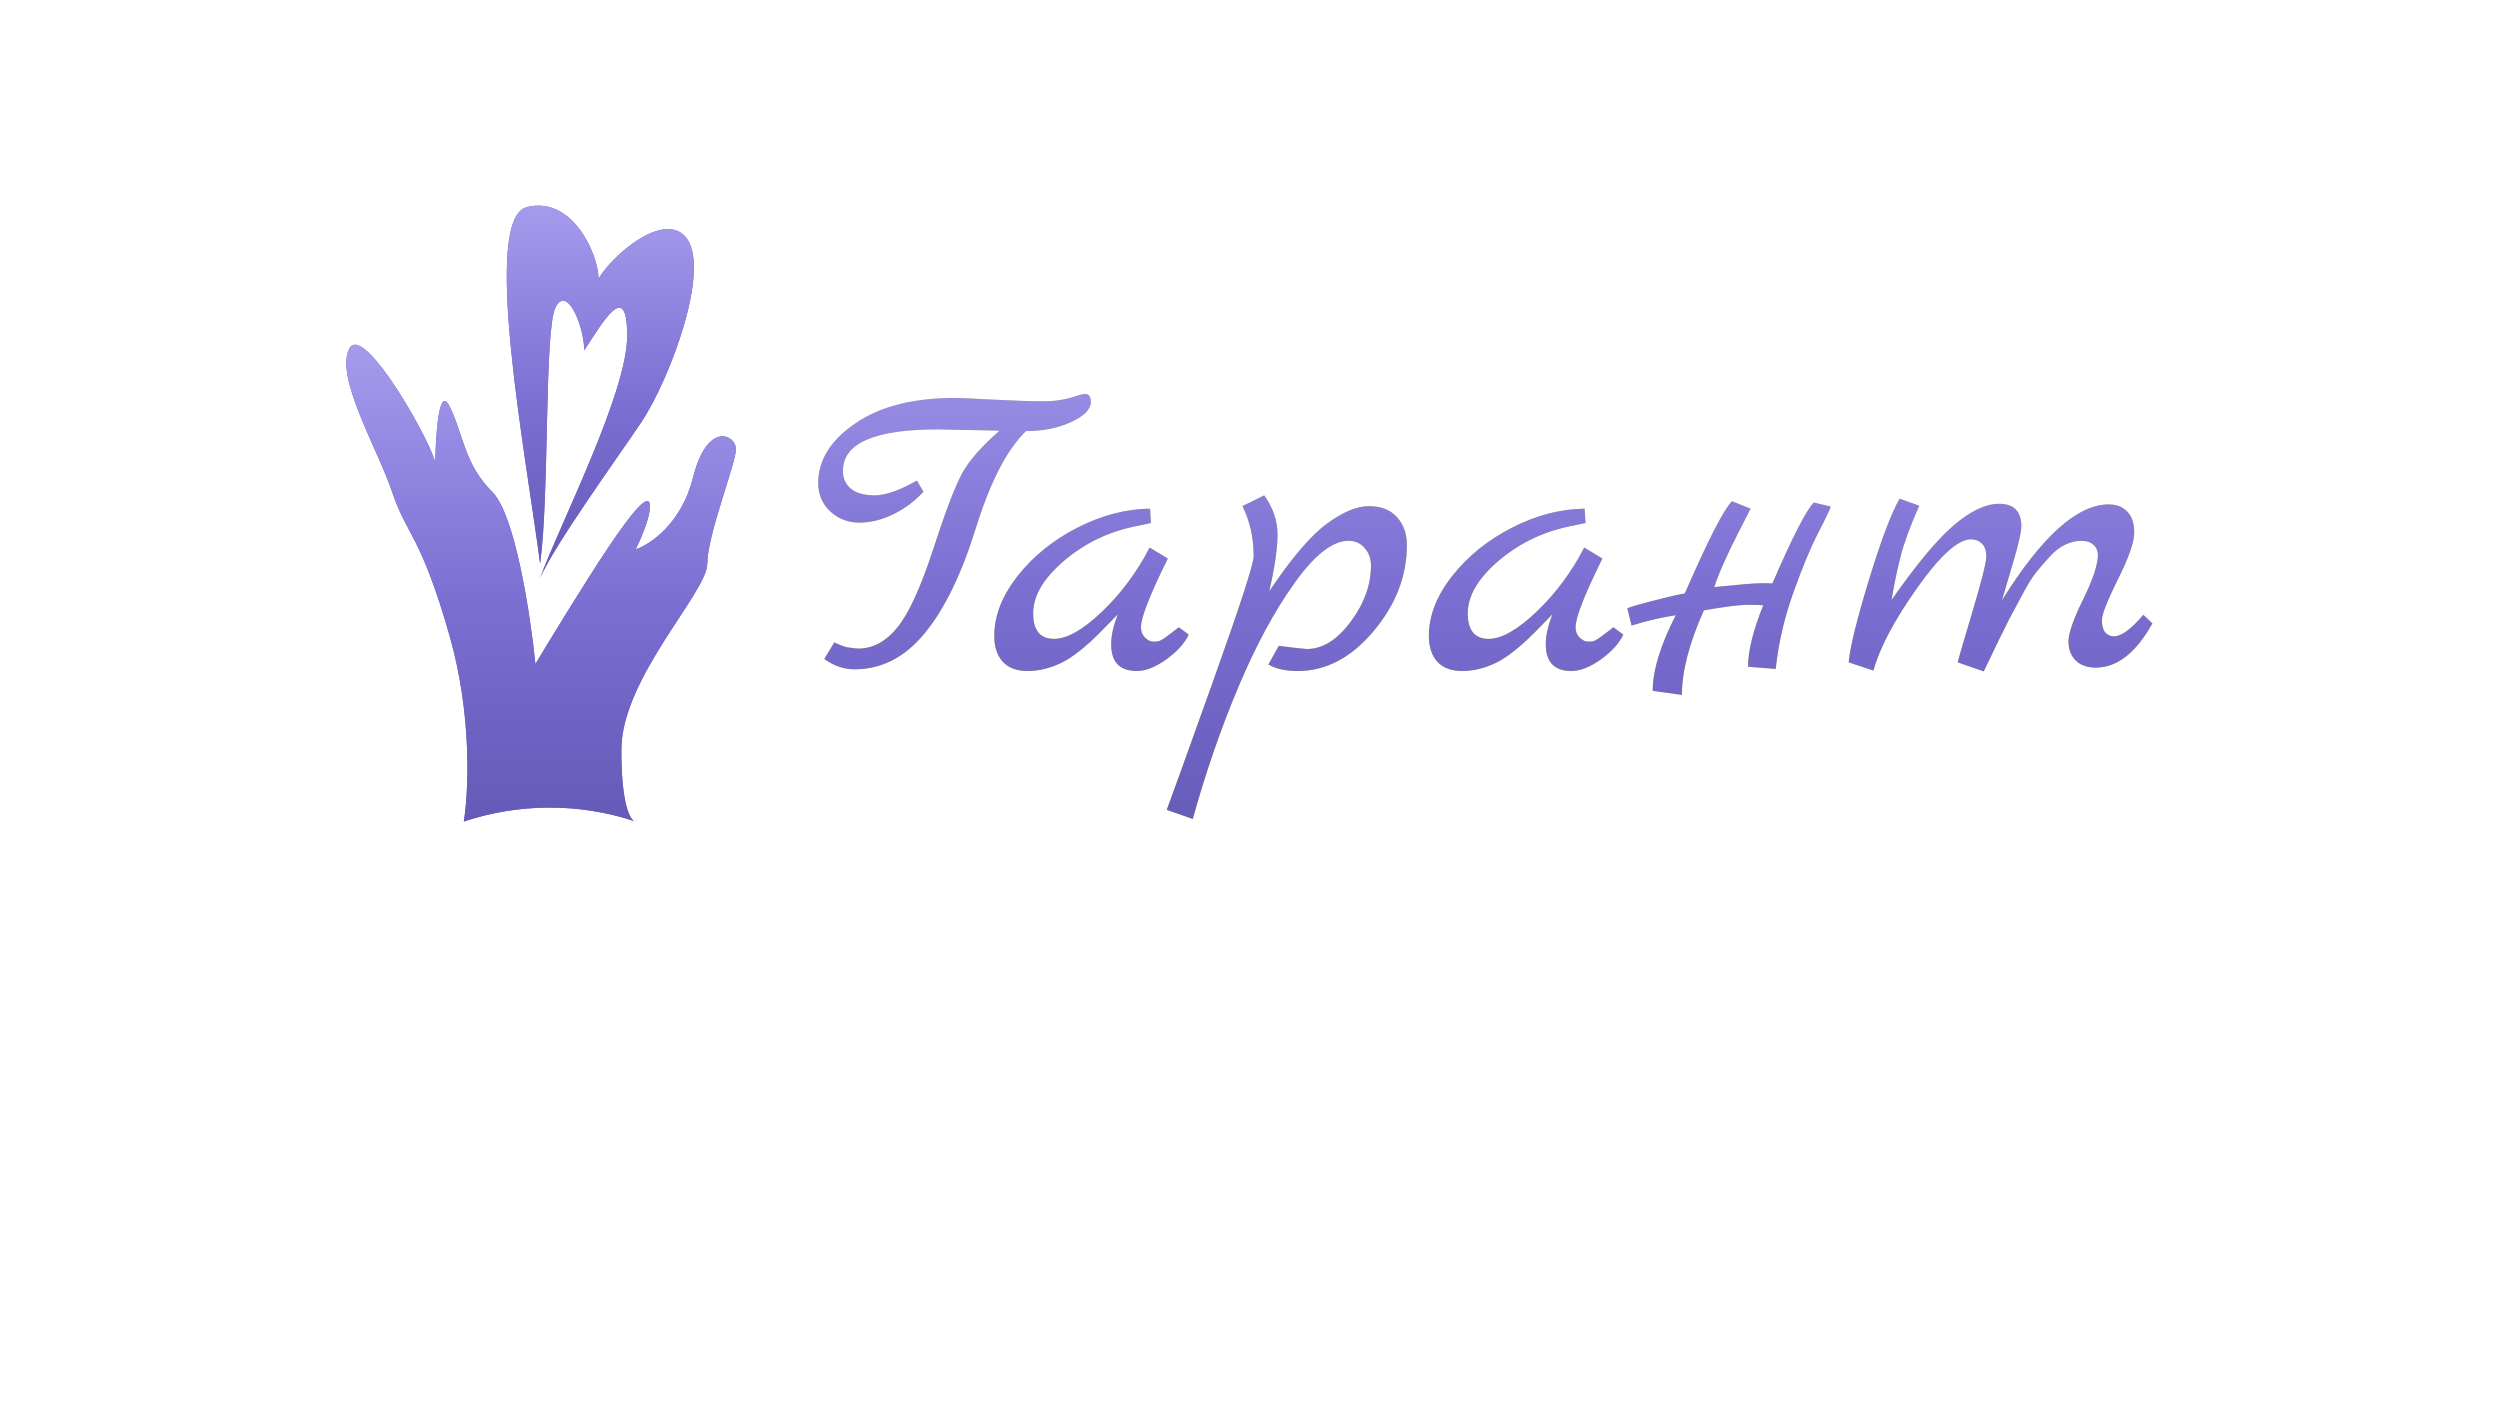 <svg width="231" height="131" viewBox="0 0 231 131" fill="none" xmlns="http://www.w3.org/2000/svg">
<g filter="url(#filter0_dd)">
<path d="M25 0H207V105C207 111.627 201.627 117 195 117H37C30.373 117 25 111.627 25 105V0Z" fill="white"/>
</g>
<g filter="url(#filter1_dd)">
<path d="M11 0H220V93C220 99.627 214.627 105 208 105H23C16.373 105 11 99.627 11 93V0Z" fill="white"/>
</g>
<path d="M75.602 44.637C75.602 42.527 76.741 40.691 79.019 39.129C81.298 37.553 84.384 36.766 88.277 36.766C88.603 36.766 89.749 36.818 91.715 36.922C93.694 37.026 95.257 37.078 96.402 37.078C97.548 37.078 98.603 36.902 99.566 36.551C99.944 36.447 100.165 36.395 100.23 36.395C100.608 36.395 100.797 36.635 100.797 37.117C100.797 37.807 100.191 38.432 98.981 38.992C97.769 39.552 96.376 39.832 94.801 39.832C93.043 41.538 91.5 44.52 90.172 48.777C88.857 53.035 87.281 56.277 85.445 58.504C83.622 60.73 81.461 61.844 78.961 61.844C77.971 61.844 77.04 61.525 76.168 60.887L77.086 59.363C77.412 59.52 77.769 59.663 78.16 59.793L78.727 59.871C78.857 59.897 79.052 59.917 79.312 59.93C80.641 59.93 81.832 59.292 82.887 58.016C83.954 56.727 85.068 54.305 86.227 50.75C87.385 47.182 88.29 44.819 88.941 43.66C89.592 42.501 90.732 41.212 92.359 39.793L86.637 39.676C80.79 39.676 77.874 40.958 77.887 43.523C77.887 44.188 78.128 44.728 78.609 45.145C79.104 45.561 79.846 45.77 80.836 45.77C81.826 45.77 83.121 45.314 84.723 44.402L85.328 45.438C84.508 46.323 83.57 47.02 82.516 47.527C81.474 48.035 80.432 48.289 79.391 48.289C78.362 48.289 77.47 47.944 76.715 47.254C75.973 46.551 75.602 45.678 75.602 44.637ZM91.871 58.758C91.871 56.896 92.587 55.053 94.019 53.23C95.465 51.395 97.307 49.904 99.547 48.758C101.786 47.612 104.026 47.026 106.266 47L106.344 48.328L104.664 48.68C102.242 49.214 100.1 50.281 98.238 51.883C96.389 53.484 95.465 55.079 95.465 56.668C95.465 58.243 96.109 59.031 97.398 59.031C98.596 59.031 100.074 58.191 101.832 56.512C103.59 54.832 105.055 52.859 106.227 50.594L107.906 51.609C106.253 54.943 105.426 57.059 105.426 57.957C105.426 58.335 105.549 58.654 105.797 58.914C106.057 59.161 106.311 59.285 106.559 59.285C106.819 59.285 106.988 59.272 107.066 59.246C107.145 59.22 107.223 59.188 107.301 59.148C107.392 59.096 107.496 59.031 107.613 58.953C107.73 58.875 107.835 58.797 107.926 58.719C108.03 58.641 108.186 58.523 108.395 58.367C108.616 58.198 108.792 58.061 108.922 57.957L109.84 58.641C109.462 59.435 108.772 60.197 107.77 60.926C106.767 61.642 105.855 62 105.035 62C103.46 62 102.672 61.173 102.672 59.52C102.672 58.751 102.874 57.833 103.277 56.766L101.793 58.289C100.348 59.76 99.098 60.75 98.043 61.258C97.001 61.753 95.973 62 94.957 62C93.941 62 93.173 61.714 92.652 61.141C92.132 60.568 91.871 59.773 91.871 58.758ZM107.809 74.832C107.861 74.676 108.362 73.296 109.312 70.691C110.25 68.1 111.174 65.522 112.086 62.957C114.599 55.913 115.849 52.059 115.836 51.395C115.836 49.689 115.491 48.146 114.801 46.766L116.812 45.77C117.633 46.915 118.043 48.12 118.043 49.383C118.043 50.646 117.789 52.397 117.281 54.637C119.312 51.603 121.07 49.532 122.555 48.426C124.052 47.319 125.361 46.766 126.48 46.766C127.6 46.766 128.466 47.104 129.078 47.781C129.69 48.458 129.996 49.318 129.996 50.359C129.996 53.237 128.961 55.9 126.891 58.348C124.833 60.782 122.509 62 119.918 62C118.772 62 117.867 61.798 117.203 61.395L118.16 59.676C119.579 59.858 120.445 59.956 120.758 59.969C122.203 59.969 123.551 59.129 124.801 57.449C126.051 55.77 126.676 54.044 126.676 52.273C126.676 51.609 126.48 51.062 126.09 50.633C125.712 50.19 125.217 49.969 124.605 49.969C123.134 49.969 121.474 51.264 119.625 53.855C117.776 56.434 116.044 59.637 114.43 63.465C112.815 67.293 111.409 71.362 110.211 75.672L107.809 74.832ZM132.027 58.758C132.027 56.896 132.743 55.053 134.176 53.23C135.621 51.395 137.464 49.904 139.703 48.758C141.943 47.612 144.182 47.026 146.422 47L146.5 48.328L144.82 48.68C142.398 49.214 140.257 50.281 138.395 51.883C136.546 53.484 135.621 55.079 135.621 56.668C135.621 58.243 136.266 59.031 137.555 59.031C138.753 59.031 140.23 58.191 141.988 56.512C143.746 54.832 145.211 52.859 146.383 50.594L148.062 51.609C146.409 54.943 145.582 57.059 145.582 57.957C145.582 58.335 145.706 58.654 145.953 58.914C146.214 59.161 146.467 59.285 146.715 59.285C146.975 59.285 147.145 59.272 147.223 59.246C147.301 59.22 147.379 59.188 147.457 59.148C147.548 59.096 147.652 59.031 147.77 58.953C147.887 58.875 147.991 58.797 148.082 58.719C148.186 58.641 148.342 58.523 148.551 58.367C148.772 58.198 148.948 58.061 149.078 57.957L149.996 58.641C149.618 59.435 148.928 60.197 147.926 60.926C146.923 61.642 146.012 62 145.191 62C143.616 62 142.828 61.173 142.828 59.52C142.828 58.751 143.03 57.833 143.434 56.766L141.949 58.289C140.504 59.76 139.254 60.75 138.199 61.258C137.158 61.753 136.129 62 135.113 62C134.098 62 133.329 61.714 132.809 61.141C132.288 60.568 132.027 59.773 132.027 58.758ZM150.367 56.238C150.367 56.16 151.077 55.939 152.496 55.574C153.928 55.197 154.99 54.949 155.68 54.832C157.815 49.923 159.267 47.085 160.035 46.316L161.754 47C161.624 47.26 161.318 47.859 160.836 48.797C159.638 51.115 158.824 52.931 158.395 54.246C160.712 54.012 162.105 53.895 162.574 53.895C163.043 53.882 163.44 53.888 163.766 53.914C165.628 49.617 166.904 47.124 167.594 46.434L169.156 46.805C169.13 46.987 168.746 47.794 168.004 49.227C167.275 50.646 166.5 52.514 165.68 54.832C164.859 57.137 164.326 59.461 164.078 61.805L161.52 61.609C161.52 60.138 161.988 58.243 162.926 55.926C162.691 55.9 162.203 55.887 161.461 55.887C160.732 55.887 159.391 56.056 157.437 56.395C156.083 59.428 155.406 62.032 155.406 64.207L152.711 63.836C152.711 61.948 153.421 59.617 154.84 56.844C153.486 57.052 152.125 57.371 150.758 57.801L150.367 56.238ZM170.816 61.199C170.947 59.78 171.572 57.241 172.691 53.582C173.811 49.91 174.755 47.41 175.523 46.082L177.34 46.727C176.52 48.562 175.947 50.118 175.621 51.395C175.296 52.657 175.016 54.005 174.781 55.438C177.073 52.156 178.987 49.858 180.523 48.543C182.073 47.215 183.473 46.551 184.723 46.551C186.077 46.551 186.76 47.234 186.773 48.602C186.773 49.135 186.539 50.19 186.07 51.766C185.602 53.341 185.237 54.578 184.977 55.477C188.661 49.552 191.956 46.596 194.859 46.609C195.576 46.609 196.142 46.831 196.559 47.273C196.988 47.703 197.203 48.354 197.203 49.227C197.203 50.086 196.702 51.518 195.699 53.523C194.71 55.516 194.215 56.772 194.215 57.293C194.215 57.814 194.319 58.198 194.527 58.445C194.749 58.68 195.016 58.797 195.328 58.797C196.018 58.797 196.923 58.133 198.043 56.805L198.883 57.605C197.359 60.327 195.615 61.688 193.648 61.688C192.854 61.688 192.236 61.466 191.793 61.023C191.35 60.581 191.129 59.995 191.129 59.266C191.129 58.523 191.565 57.26 192.437 55.477C193.323 53.693 193.792 52.332 193.844 51.395C193.87 50.965 193.74 50.62 193.453 50.359C193.18 50.099 192.802 49.969 192.32 49.969C191.852 49.969 191.37 50.079 190.875 50.301C190.38 50.522 189.898 50.887 189.43 51.395C188.961 51.902 188.531 52.397 188.141 52.879C187.763 53.361 187.34 54.044 186.871 54.93C186.402 55.802 186.012 56.531 185.699 57.117C185.139 58.211 184.339 59.852 183.297 62.039L180.895 61.199C180.895 61.121 181.331 59.617 182.203 56.688C183.089 53.745 183.531 51.993 183.531 51.434C183.531 50.874 183.395 50.47 183.121 50.223C182.861 49.962 182.529 49.832 182.125 49.832C180.927 49.832 179.267 51.329 177.145 54.324C175.035 57.306 173.687 59.852 173.102 61.961L170.816 61.199Z" fill="url(#paint0_linear)"/>
<path d="M75.602 44.637C75.602 42.527 76.741 40.691 79.019 39.129C81.298 37.553 84.384 36.766 88.277 36.766C88.603 36.766 89.749 36.818 91.715 36.922C93.694 37.026 95.257 37.078 96.402 37.078C97.548 37.078 98.603 36.902 99.566 36.551C99.944 36.447 100.165 36.395 100.23 36.395C100.608 36.395 100.797 36.635 100.797 37.117C100.797 37.807 100.191 38.432 98.981 38.992C97.769 39.552 96.376 39.832 94.801 39.832C93.043 41.538 91.5 44.52 90.172 48.777C88.857 53.035 87.281 56.277 85.445 58.504C83.622 60.73 81.461 61.844 78.961 61.844C77.971 61.844 77.04 61.525 76.168 60.887L77.086 59.363C77.412 59.52 77.769 59.663 78.16 59.793L78.727 59.871C78.857 59.897 79.052 59.917 79.312 59.93C80.641 59.93 81.832 59.292 82.887 58.016C83.954 56.727 85.068 54.305 86.227 50.75C87.385 47.182 88.29 44.819 88.941 43.66C89.592 42.501 90.732 41.212 92.359 39.793L86.637 39.676C80.79 39.676 77.874 40.958 77.887 43.523C77.887 44.188 78.128 44.728 78.609 45.145C79.104 45.561 79.846 45.77 80.836 45.77C81.826 45.77 83.121 45.314 84.723 44.402L85.328 45.438C84.508 46.323 83.57 47.02 82.516 47.527C81.474 48.035 80.432 48.289 79.391 48.289C78.362 48.289 77.47 47.944 76.715 47.254C75.973 46.551 75.602 45.678 75.602 44.637ZM91.871 58.758C91.871 56.896 92.587 55.053 94.019 53.23C95.465 51.395 97.307 49.904 99.547 48.758C101.786 47.612 104.026 47.026 106.266 47L106.344 48.328L104.664 48.68C102.242 49.214 100.1 50.281 98.238 51.883C96.389 53.484 95.465 55.079 95.465 56.668C95.465 58.243 96.109 59.031 97.398 59.031C98.596 59.031 100.074 58.191 101.832 56.512C103.59 54.832 105.055 52.859 106.227 50.594L107.906 51.609C106.253 54.943 105.426 57.059 105.426 57.957C105.426 58.335 105.549 58.654 105.797 58.914C106.057 59.161 106.311 59.285 106.559 59.285C106.819 59.285 106.988 59.272 107.066 59.246C107.145 59.22 107.223 59.188 107.301 59.148C107.392 59.096 107.496 59.031 107.613 58.953C107.73 58.875 107.835 58.797 107.926 58.719C108.03 58.641 108.186 58.523 108.395 58.367C108.616 58.198 108.792 58.061 108.922 57.957L109.84 58.641C109.462 59.435 108.772 60.197 107.77 60.926C106.767 61.642 105.855 62 105.035 62C103.46 62 102.672 61.173 102.672 59.52C102.672 58.751 102.874 57.833 103.277 56.766L101.793 58.289C100.348 59.76 99.098 60.75 98.043 61.258C97.001 61.753 95.973 62 94.957 62C93.941 62 93.173 61.714 92.652 61.141C92.132 60.568 91.871 59.773 91.871 58.758ZM107.809 74.832C107.861 74.676 108.362 73.296 109.312 70.691C110.25 68.1 111.174 65.522 112.086 62.957C114.599 55.913 115.849 52.059 115.836 51.395C115.836 49.689 115.491 48.146 114.801 46.766L116.812 45.77C117.633 46.915 118.043 48.12 118.043 49.383C118.043 50.646 117.789 52.397 117.281 54.637C119.312 51.603 121.07 49.532 122.555 48.426C124.052 47.319 125.361 46.766 126.48 46.766C127.6 46.766 128.466 47.104 129.078 47.781C129.69 48.458 129.996 49.318 129.996 50.359C129.996 53.237 128.961 55.9 126.891 58.348C124.833 60.782 122.509 62 119.918 62C118.772 62 117.867 61.798 117.203 61.395L118.16 59.676C119.579 59.858 120.445 59.956 120.758 59.969C122.203 59.969 123.551 59.129 124.801 57.449C126.051 55.77 126.676 54.044 126.676 52.273C126.676 51.609 126.48 51.062 126.09 50.633C125.712 50.19 125.217 49.969 124.605 49.969C123.134 49.969 121.474 51.264 119.625 53.855C117.776 56.434 116.044 59.637 114.43 63.465C112.815 67.293 111.409 71.362 110.211 75.672L107.809 74.832ZM132.027 58.758C132.027 56.896 132.743 55.053 134.176 53.23C135.621 51.395 137.464 49.904 139.703 48.758C141.943 47.612 144.182 47.026 146.422 47L146.5 48.328L144.82 48.68C142.398 49.214 140.257 50.281 138.395 51.883C136.546 53.484 135.621 55.079 135.621 56.668C135.621 58.243 136.266 59.031 137.555 59.031C138.753 59.031 140.23 58.191 141.988 56.512C143.746 54.832 145.211 52.859 146.383 50.594L148.062 51.609C146.409 54.943 145.582 57.059 145.582 57.957C145.582 58.335 145.706 58.654 145.953 58.914C146.214 59.161 146.467 59.285 146.715 59.285C146.975 59.285 147.145 59.272 147.223 59.246C147.301 59.22 147.379 59.188 147.457 59.148C147.548 59.096 147.652 59.031 147.77 58.953C147.887 58.875 147.991 58.797 148.082 58.719C148.186 58.641 148.342 58.523 148.551 58.367C148.772 58.198 148.948 58.061 149.078 57.957L149.996 58.641C149.618 59.435 148.928 60.197 147.926 60.926C146.923 61.642 146.012 62 145.191 62C143.616 62 142.828 61.173 142.828 59.52C142.828 58.751 143.03 57.833 143.434 56.766L141.949 58.289C140.504 59.76 139.254 60.75 138.199 61.258C137.158 61.753 136.129 62 135.113 62C134.098 62 133.329 61.714 132.809 61.141C132.288 60.568 132.027 59.773 132.027 58.758ZM150.367 56.238C150.367 56.16 151.077 55.939 152.496 55.574C153.928 55.197 154.99 54.949 155.68 54.832C157.815 49.923 159.267 47.085 160.035 46.316L161.754 47C161.624 47.26 161.318 47.859 160.836 48.797C159.638 51.115 158.824 52.931 158.395 54.246C160.712 54.012 162.105 53.895 162.574 53.895C163.043 53.882 163.44 53.888 163.766 53.914C165.628 49.617 166.904 47.124 167.594 46.434L169.156 46.805C169.13 46.987 168.746 47.794 168.004 49.227C167.275 50.646 166.5 52.514 165.68 54.832C164.859 57.137 164.326 59.461 164.078 61.805L161.52 61.609C161.52 60.138 161.988 58.243 162.926 55.926C162.691 55.9 162.203 55.887 161.461 55.887C160.732 55.887 159.391 56.056 157.437 56.395C156.083 59.428 155.406 62.032 155.406 64.207L152.711 63.836C152.711 61.948 153.421 59.617 154.84 56.844C153.486 57.052 152.125 57.371 150.758 57.801L150.367 56.238ZM170.816 61.199C170.947 59.78 171.572 57.241 172.691 53.582C173.811 49.91 174.755 47.41 175.523 46.082L177.34 46.727C176.52 48.562 175.947 50.118 175.621 51.395C175.296 52.657 175.016 54.005 174.781 55.438C177.073 52.156 178.987 49.858 180.523 48.543C182.073 47.215 183.473 46.551 184.723 46.551C186.077 46.551 186.76 47.234 186.773 48.602C186.773 49.135 186.539 50.19 186.07 51.766C185.602 53.341 185.237 54.578 184.977 55.477C188.661 49.552 191.956 46.596 194.859 46.609C195.576 46.609 196.142 46.831 196.559 47.273C196.988 47.703 197.203 48.354 197.203 49.227C197.203 50.086 196.702 51.518 195.699 53.523C194.71 55.516 194.215 56.772 194.215 57.293C194.215 57.814 194.319 58.198 194.527 58.445C194.749 58.68 195.016 58.797 195.328 58.797C196.018 58.797 196.923 58.133 198.043 56.805L198.883 57.605C197.359 60.327 195.615 61.688 193.648 61.688C192.854 61.688 192.236 61.466 191.793 61.023C191.35 60.581 191.129 59.995 191.129 59.266C191.129 58.523 191.565 57.26 192.437 55.477C193.323 53.693 193.792 52.332 193.844 51.395C193.87 50.965 193.74 50.62 193.453 50.359C193.18 50.099 192.802 49.969 192.32 49.969C191.852 49.969 191.37 50.079 190.875 50.301C190.38 50.522 189.898 50.887 189.43 51.395C188.961 51.902 188.531 52.397 188.141 52.879C187.763 53.361 187.34 54.044 186.871 54.93C186.402 55.802 186.012 56.531 185.699 57.117C185.139 58.211 184.339 59.852 183.297 62.039L180.895 61.199C180.895 61.121 181.331 59.617 182.203 56.688C183.089 53.745 183.531 51.993 183.531 51.434C183.531 50.874 183.395 50.47 183.121 50.223C182.861 49.962 182.529 49.832 182.125 49.832C180.927 49.832 179.267 51.329 177.145 54.324C175.035 57.306 173.687 59.852 173.102 61.961L170.816 61.199Z" fill="url(#paint1_linear)"/>
<path d="M48.685 19.134C44.45 20.193 48.584 41.94 49.908 52.087C50.79 45.469 50.274 30.516 51.333 28.399C52.391 26.281 53.98 30.163 53.98 32.369C55.744 29.722 57.95 25.752 57.95 31.046C57.95 36.34 51.673 48.558 49.908 53.41C51.231 50.322 57.156 42.163 59.273 38.987C61.92 35.016 65.891 24.428 63.244 21.781C61.126 19.664 56.627 23.546 55.303 25.752C55.303 23.546 52.92 18.076 48.685 19.134Z" fill="#695FBD"/>
<path d="M48.685 19.134C44.45 20.193 48.584 41.94 49.908 52.087C50.79 45.469 50.274 30.516 51.333 28.399C52.391 26.281 53.98 30.163 53.98 32.369C55.744 29.722 57.95 25.752 57.95 31.046C57.95 36.34 51.673 48.558 49.908 53.41C51.231 50.322 57.156 42.163 59.273 38.987C61.92 35.016 65.891 24.428 63.244 21.781C61.126 19.664 56.627 23.546 55.303 25.752C55.303 23.546 52.92 18.076 48.685 19.134Z" fill="url(#paint2_linear)"/>
<path d="M42.854 75.909C43.295 73.262 43.648 66.115 41.531 58.704C38.884 49.44 37.56 49.44 36.237 45.469C34.913 41.499 30.943 34.882 32.266 32.234C33.59 29.588 40.207 41.499 40.207 42.822C40.207 44.146 40.207 34.882 41.531 37.529C42.854 40.175 42.854 42.822 45.501 45.469C47.618 47.587 49.03 56.939 49.471 61.351C50.795 59.145 53.971 53.94 56.089 50.763C58.736 46.793 60.059 45.469 60.059 46.793C60.059 47.852 59.177 49.881 58.736 50.763C60.059 50.322 62.971 48.381 64.03 44.146C65.353 38.852 68 40.175 68 41.499C68 42.822 65.353 49.44 65.353 52.087C65.353 54.734 57.412 62.675 57.412 69.292C57.412 73.991 58.107 75.562 58.572 75.855C58.627 75.873 58.681 75.891 58.736 75.909C58.686 75.909 58.631 75.892 58.572 75.855C53.464 74.191 47.954 74.209 42.854 75.909Z" fill="#695FBD"/>
<path d="M42.854 75.909C43.295 73.262 43.648 66.115 41.531 58.704C38.884 49.44 37.56 49.44 36.237 45.469C34.913 41.499 30.943 34.882 32.266 32.234C33.59 29.588 40.207 41.499 40.207 42.822C40.207 44.146 40.207 34.882 41.531 37.529C42.854 40.175 42.854 42.822 45.501 45.469C47.618 47.587 49.03 56.939 49.471 61.351C50.795 59.145 53.971 53.94 56.089 50.763C58.736 46.793 60.059 45.469 60.059 46.793C60.059 47.852 59.177 49.881 58.736 50.763C60.059 50.322 62.971 48.381 64.03 44.146C65.353 38.852 68 40.175 68 41.499C68 42.822 65.353 49.44 65.353 52.087C65.353 54.734 57.412 62.675 57.412 69.292C57.412 73.991 58.107 75.562 58.572 75.855C58.627 75.873 58.681 75.891 58.736 75.909C58.686 75.909 58.631 75.892 58.572 75.855C53.464 74.191 47.954 74.209 42.854 75.909Z" fill="url(#paint3_linear)"/>
<defs>
<filter id="filter0_dd" x="14" y="-8" width="204" height="139" filterUnits="userSpaceOnUse" color-interpolation-filters="sRGB">
<feFlood flood-opacity="0" result="BackgroundImageFix"/>
<feColorMatrix in="SourceAlpha" type="matrix" values="0 0 0 0 0 0 0 0 0 0 0 0 0 0 0 0 0 0 127 0" result="hardAlpha"/>
<feOffset dy="3"/>
<feGaussianBlur stdDeviation="5.5"/>
<feComposite in2="hardAlpha" operator="out"/>
<feColorMatrix type="matrix" values="0 0 0 0 0 0 0 0 0 0 0 0 0 0 0 0 0 0 0.1 0"/>
<feBlend mode="normal" in2="BackgroundImageFix" result="effect1_dropShadow"/>
<feColorMatrix in="SourceAlpha" type="matrix" values="0 0 0 0 0 0 0 0 0 0 0 0 0 0 0 0 0 0 127 0" result="hardAlpha"/>
<feOffset dy="3"/>
<feGaussianBlur stdDeviation="5.5"/>
<feComposite in2="hardAlpha" operator="out"/>
<feColorMatrix type="matrix" values="0 0 0 0 0 0 0 0 0 0 0 0 0 0 0 0 0 0 0.1 0"/>
<feBlend mode="normal" in2="effect1_dropShadow" result="effect2_dropShadow"/>
<feBlend mode="normal" in="SourceGraphic" in2="effect2_dropShadow" result="shape"/>
</filter>
<filter id="filter1_dd" x="0" y="-8" width="231" height="127" filterUnits="userSpaceOnUse" color-interpolation-filters="sRGB">
<feFlood flood-opacity="0" result="BackgroundImageFix"/>
<feColorMatrix in="SourceAlpha" type="matrix" values="0 0 0 0 0 0 0 0 0 0 0 0 0 0 0 0 0 0 127 0" result="hardAlpha"/>
<feOffset dy="3"/>
<feGaussianBlur stdDeviation="5.5"/>
<feComposite in2="hardAlpha" operator="out"/>
<feColorMatrix type="matrix" values="0 0 0 0 0 0 0 0 0 0 0 0 0 0 0 0 0 0 0.1 0"/>
<feBlend mode="normal" in2="BackgroundImageFix" result="effect1_dropShadow"/>
<feColorMatrix in="SourceAlpha" type="matrix" values="0 0 0 0 0 0 0 0 0 0 0 0 0 0 0 0 0 0 127 0" result="hardAlpha"/>
<feOffset dy="3"/>
<feGaussianBlur stdDeviation="5.5"/>
<feComposite in2="hardAlpha" operator="out"/>
<feColorMatrix type="matrix" values="0 0 0 0 0 0 0 0 0 0 0 0 0 0 0 0 0 0 0.1 0"/>
<feBlend mode="normal" in2="effect1_dropShadow" result="effect2_dropShadow"/>
<feBlend mode="normal" in="SourceGraphic" in2="effect2_dropShadow" result="shape"/>
</filter>
<linearGradient id="paint0_linear" x1="137" y1="27" x2="137" y2="78" gradientUnits="userSpaceOnUse">
<stop stop-color="#F0E79A"/>
<stop offset="1" stop-color="#E7D003"/>
</linearGradient>
<linearGradient id="paint1_linear" x1="137" y1="27" x2="137" y2="78" gradientUnits="userSpaceOnUse">
<stop stop-color="#A59BED"/>
<stop offset="0.531" stop-color="#7B6FD2"/>
<stop offset="1" stop-color="#645AB7"/>
</linearGradient>
<linearGradient id="paint2_linear" x1="55.471" y1="19" x2="55.471" y2="53.41" gradientUnits="userSpaceOnUse">
<stop stop-color="#A59BED"/>
<stop offset="0.531" stop-color="#7B6FD2"/>
<stop offset="1" stop-color="#645AB7"/>
</linearGradient>
<linearGradient id="paint3_linear" x1="50" y1="31.852" x2="50" y2="75.909" gradientUnits="userSpaceOnUse">
<stop stop-color="#A59BED"/>
<stop offset="0.531" stop-color="#7B6FD2"/>
<stop offset="1" stop-color="#645AB7"/>
</linearGradient>
</defs>
</svg>
